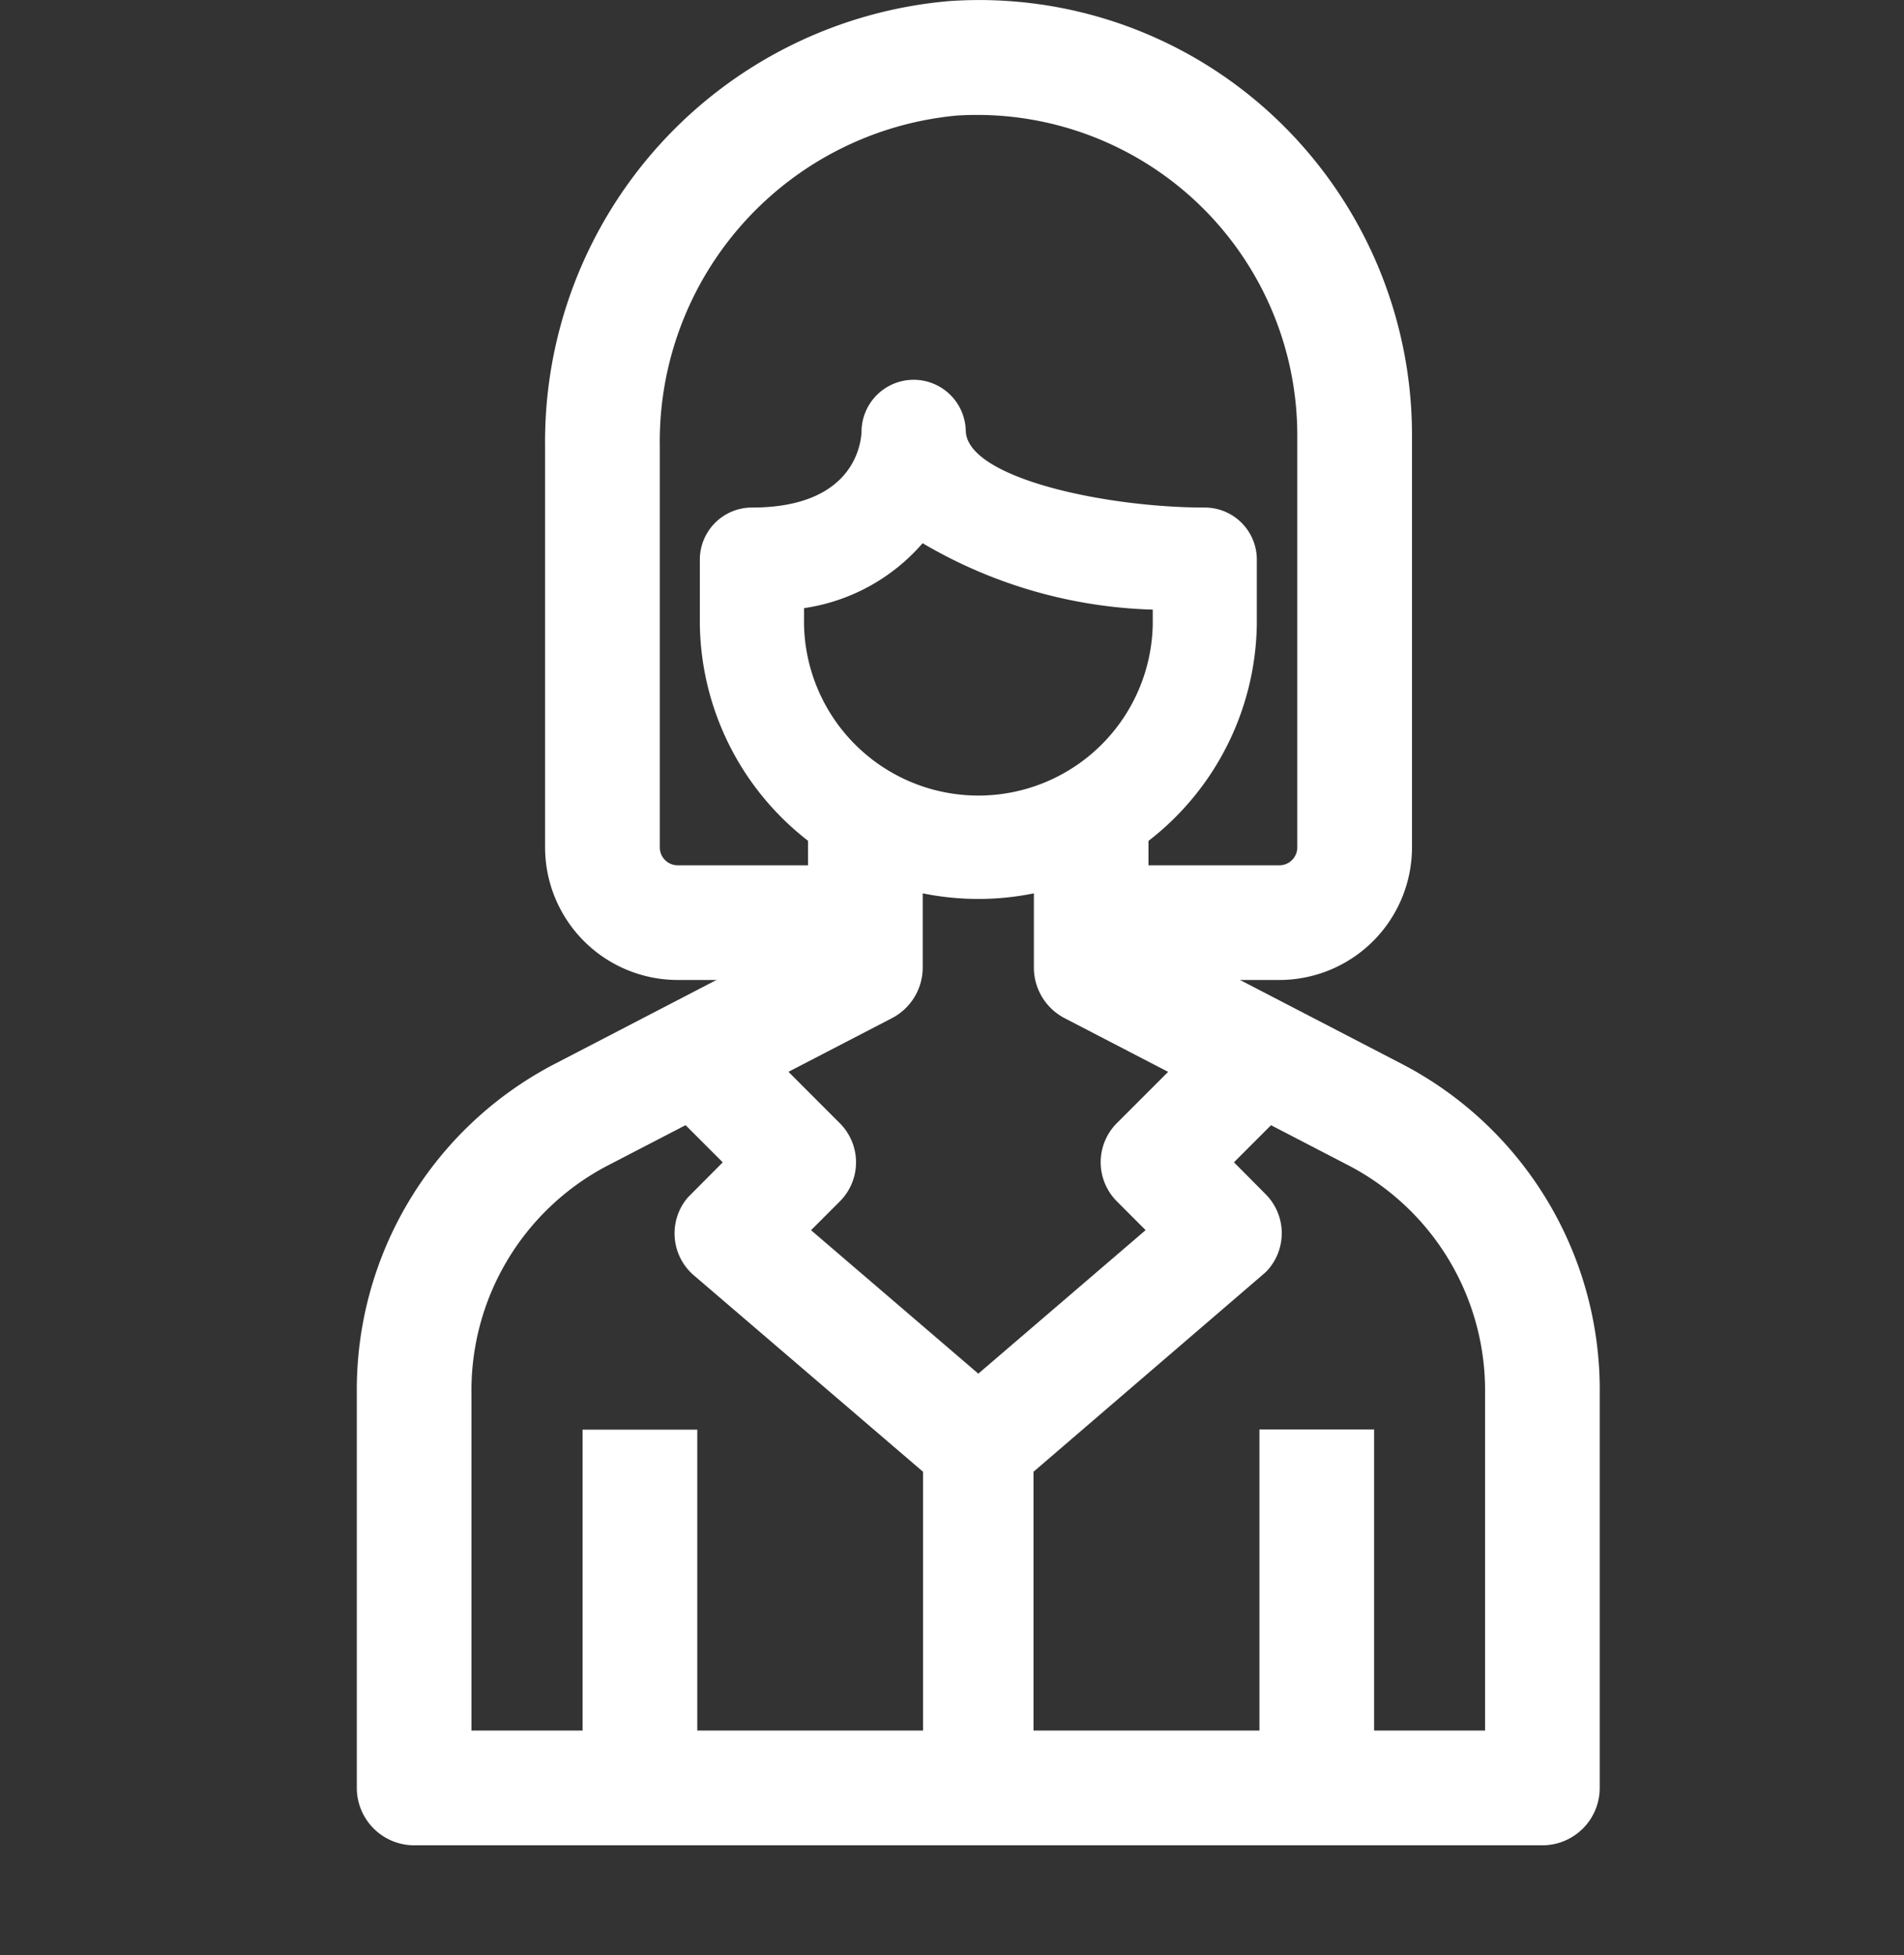 <svg id="Group_131" data-name="Group 131" xmlns="http://www.w3.org/2000/svg" width="32" height="32.845" viewBox="0 0 32 32.845">
  <rect x="0" y="0" width="32" height="32.845" fill="#333333" stroke="none"/>
  <rect id="Rectangle_57" data-name="Rectangle 57" width="32" height="32" transform="translate(0 0.845)" fill="none"/>
  <g id="Group_150" data-name="Group 150" transform="translate(6)">
    <path id="Path_456" data-name="Path 456" d="M259.824,249.046c-1.677,0-4.017-.5-4.017-1.3a.876.876,0,0,0-1.751,0c0,.133-.055,1.3-1.842,1.3a.876.876,0,0,0-.876.875v1.088a4.681,4.681,0,0,0,9.361,0v-1.087A.875.875,0,0,0,259.824,249.046Zm-.874,1.715v.247a2.931,2.931,0,0,1-5.861,0v-.272a3.254,3.254,0,0,0,1.993-1.091A8.067,8.067,0,0,0,258.95,250.761Z" transform="translate(-245.576 -240.519)" fill="#fff"/>
    <path id="Path_457" data-name="Path 457" d="M260.315,260.046l1.369-1.369-1.312-1.313-2.026,2.025a.929.929,0,0,0,0,1.312l.484.485-2.812,2.411-2.811-2.41.484-.484a.928.928,0,0,0,0-1.313l-2.024-2.025-1.313,1.313,1.369,1.369-.586.589a.928.928,0,0,0,.1,1.309l3.852,3.3v5.274h1.857v-5.274l3.9-3.351a.928.928,0,0,0,0-1.313Z" transform="translate(-245.576 -240.519)" fill="#fff"/>
    <path id="Path_458" data-name="Path 458" d="M261,242.49a7.247,7.247,0,0,0-5.468-1.953,7.431,7.431,0,0,0-6.795,7.483v6.736a2.23,2.23,0,0,0,2.228,2.227h3.492v-1.927h-3.492a.3.3,0,0,1-.3-.3v-6.741a5.5,5.5,0,0,1,5-5.555,5.383,5.383,0,0,1,5.714,5.344v6.952a.3.3,0,0,1-.3.3h-3.491v1.927h3.491a2.23,2.23,0,0,0,2.228-2.227V247.8A7.335,7.335,0,0,0,261,242.49Z" transform="translate(-245.576 -240.519)" fill="#fff"/>
    <path id="Path_459" data-name="Path 459" d="M263.149,258.4l-4.271-2.215v-1.759h-1.926v2.345a.96.96,0,0,0,.519.855l4.786,2.481a4.263,4.263,0,0,1,2.278,3.836v5.65h-13.24v-5.055h-1.928v5.055H247.5v-5.654a4.26,4.26,0,0,1,2.275-3.831l4.789-2.482a.961.961,0,0,0,.52-.855v-2.345h-1.928v1.759l-4.27,2.215a6.168,6.168,0,0,0-3.313,5.543v6.614a.965.965,0,0,0,.963.964H265.5a.964.964,0,0,0,.962-.964v-6.61A6.167,6.167,0,0,0,263.149,258.4Z" transform="translate(-245.576 -240.519)" fill="#fff"/>
    <rect id="Rectangle_58" data-name="Rectangle 58" width="1.927" height="6.351" transform="translate(15.167 24.016)" fill="#fff"/>
  </g>
</svg>
